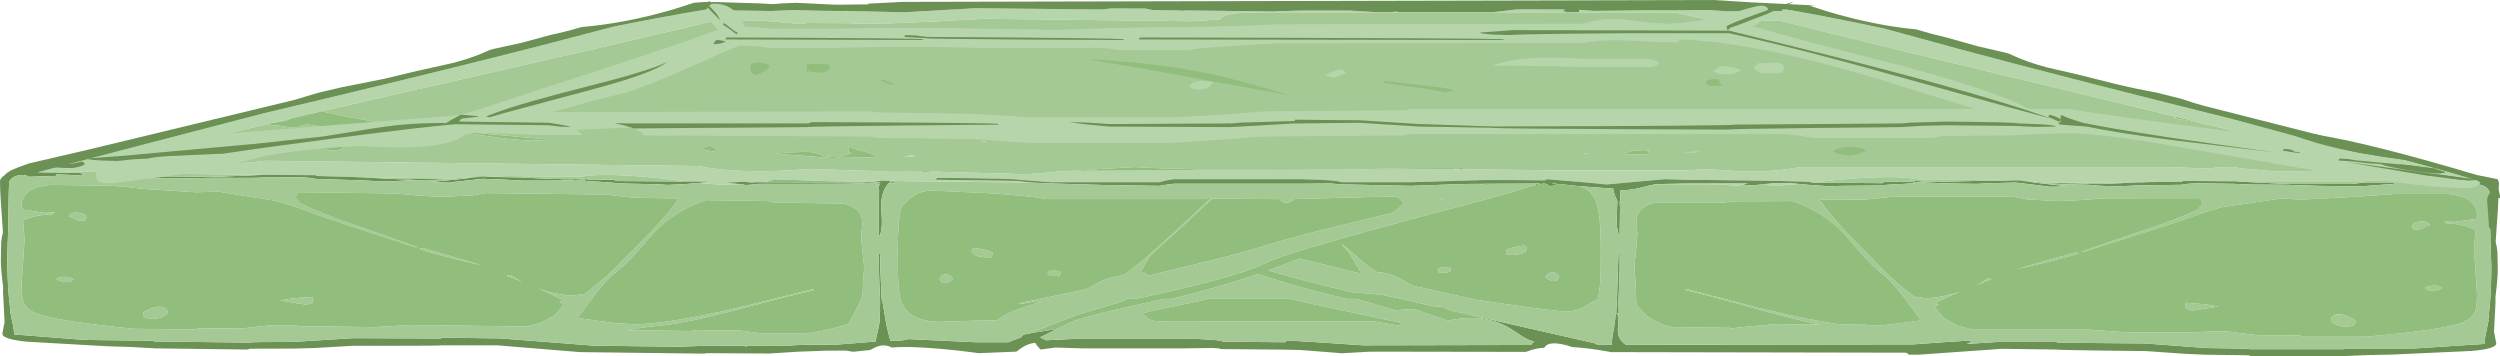 <?xml version="1.0" encoding="UTF-8" standalone="no"?>
<svg xmlns:ffdec="https://www.free-decompiler.com/flash" xmlns:xlink="http://www.w3.org/1999/xlink" ffdec:objectType="shape" height="151.85px" width="1066.05px" xmlns="http://www.w3.org/2000/svg">
  <g transform="matrix(1.0, 0.0, 0.0, 1.0, 63.4, -0.9)">
    <path d="M610.0 6.15 L609.95 5.25 609.95 5.1 616.4 5.55 641.4 5.25 643.3 5.3 651.4 5.3 664.15 5.15 673.2 5.7 696.2 5.6 696.45 5.55 696.45 5.0 698.4 5.0 698.65 4.95 699.15 5.05 698.6 5.2 700.05 5.2 Q720.45 8.85 740.35 13.15 L772.35 21.9 Q807.35 31.25 850.1 42.05 L867.2 46.35 889.35 51.9 939.9 65.65 982.7 77.35 986.05 78.3 985.3 78.3 982.2 78.35 978.9 78.35 977.75 78.35 977.55 78.35 972.55 77.8 946.7 77.8 944.85 78.2 888.15 78.2 867.5 78.05 867.05 78.4 867.0 78.4 859.75 78.5 Q852.4 78.5 850.55 78.65 L850.4 78.7 849.3 78.7 809.45 78.7 785.65 77.4 754.7 77.4 Q744.95 75.4 721.55 77.45 L709.05 78.8 708.6 78.8 709.0 78.6 Q708.75 78.05 654.9 77.55 L646.5 77.3 634.2 78.4 623.55 79.4 620.25 79.4 613.6 78.75 596.1 77.3 595.7 77.7 595.6 77.8 Q579.0 77.6 568.4 77.7 L538.35 78.6 508.45 78.6 Q507.0 77.6 490.85 77.3 L437.15 77.3 433.75 77.85 431.0 78.6 384.65 78.6 371.15 77.55 Q370.5 77.0 336.1 76.75 L335.9 77.05 335.7 77.55 370.25 78.05 376.05 78.75 325.85 78.2 316.4 78.05 312.3 77.95 309.3 77.9 304.8 78.45 303.2 78.45 289.55 78.15 266.55 77.35 Q265.25 78.1 262.1 78.65 L259.6 78.6 256.8 78.75 254.05 78.4 246.55 78.75 250.55 79.25 252.55 79.45 243.25 79.65 234.8 78.9 238.9 78.35 229.6 78.3 217.1 76.8 Q193.7 74.45 183.95 76.3 L153.0 75.95 129.2 76.95 90.5 76.5 88.25 76.45 88.1 76.4 78.9 76.15 71.6 75.95 71.15 75.6 49.15 75.45 -6.2 74.8 -8.05 74.35 -33.9 74.05 -38.9 74.55 -39.1 74.55 -40.25 74.5 -43.55 74.5 -46.65 74.4 -47.4 74.4 -44.05 73.5 -1.25 62.3 49.3 49.15 71.45 43.9 88.55 39.8 Q131.3 29.55 166.3 20.6 L198.3 12.25 Q218.2 8.2 238.6 4.8 L240.05 4.8 239.5 4.65 240.0 4.55 240.25 4.6 242.2 4.65 242.2 5.2 242.45 5.25 265.45 5.6 274.5 5.2 287.25 5.5 295.35 5.6 297.25 5.55 322.25 6.15 328.7 5.75 330.55 5.65 331.2 5.65 341.95 5.0 344.25 4.9 352.25 4.4 406.3 4.95 410.4 4.5 425.0 4.55 428.05 5.2 439.8 5.35 440.35 5.5 442.7 5.35 480.9 5.8 481.0 5.6 483.0 5.65 489.1 5.45 491.45 5.4 508.4 5.4 512.2 5.4 524.3 6.15 476.4 6.15 Q463.6 6.05 459.4 7.4 457.6 8.0 456.9 9.2 L451.05 9.55 444.35 9.95 356.2 8.9 355.55 8.95 349.95 9.25 336.2 10.0 330.45 10.25 328.75 10.35 325.25 10.5 Q302.55 11.45 299.15 10.8 L280.8 10.7 278.05 11.15 261.3 9.65 242.6 9.45 Q205.95 18.3 114.7 38.95 L100.85 42.15 73.95 48.3 60.85 51.4 60.75 51.4 60.65 51.45 52.3 53.4 51.95 53.5 51.05 53.7 Q15.4 62.15 -13.25 69.45 L-11.95 69.75 Q-8.8 69.55 2.45 70.05 L12.65 70.5 15.2 70.6 19.85 70.8 32.35 70.95 45.35 70.0 49.9 69.45 234.25 71.7 Q252.4 75.35 282.05 72.95 L309.75 73.85 323.75 73.8 330.75 73.85 329.65 74.1 333.3 74.1 336.5 74.05 337.15 74.15 366.8 74.95 372.2 75.2 378.3 74.95 386.75 74.15 392.8 73.75 556.45 73.1 558.9 73.1 562.05 73.1 597.15 73.5 656.9 73.5 664.45 73.0 677.15 73.85 677.8 74.05 Q693.25 74.3 704.4 72.15 L862.15 72.15 878.15 72.8 883.05 72.15 888.75 72.15 893.3 72.8 906.3 73.9 918.8 73.9 923.45 73.75 926.0 73.7 936.2 73.35 Q947.45 73.0 950.6 73.25 L951.9 72.95 Q926.75 66.25 896.3 58.6 L882.4 55.1 882.3 55.1 881.6 54.9 877.8 54.0 864.7 50.75 837.8 44.25 823.95 40.9 Q732.7 19.1 696.05 9.8 L677.35 9.8 675.15 10.15 673.7 10.1 Q665.4 9.8 650.7 6.15 L610.0 6.15 M696.65 5.75 L696.4 5.8 696.65 5.8 696.65 5.75 M642.55 79.45 L654.9 79.1 681.95 79.0 680.0 79.7 677.75 80.1 668.3 79.5 642.55 79.45 M686.1 79.7 L688.1 79.5 692.1 79.05 691.75 78.95 700.5 78.9 703.85 79.35 695.4 80.0 686.1 79.7 M573.05 6.15 L574.15 6.0 582.25 5.05 583.5 4.9 603.9 4.95 603.45 5.35 603.3 5.5 603.2 5.65 603.15 5.8 603.3 5.8 603.3 6.05 603.45 5.9 603.6 5.8 603.8 5.8 603.85 5.8 604.1 5.85 603.8 6.15 573.05 6.15 M607.2 6.15 L606.1 5.4 607.3 6.15 607.2 6.15 M532.9 6.15 L527.35 6.15 530.25 6.0 532.25 5.85 532.9 6.15 M591.85 79.35 L572.0 79.3 571.4 79.25 593.25 79.1 593.3 79.35 591.85 79.35 M601.05 79.35 L598.4 79.35 599.0 79.1 601.05 79.35 M611.6 66.55 L612.95 66.4 613.8 66.55 613.9 66.6 611.6 66.55 M357.1 61.0 L357.05 61.4 354.9 61.45 357.1 61.0 M325.35 67.15 L326.9 67.65 321.65 67.75 324.85 67.2 325.35 67.15 M242.0 5.45 L242.25 5.45 242.0 5.4 242.0 5.45" fill="#b7d5aa" fill-rule="evenodd" stroke="none"/>
    <path d="M977.55 78.35 L977.75 78.35 978.9 78.35 982.2 78.35 985.3 78.3 986.05 78.3 982.7 77.35 939.9 65.65 889.35 51.9 867.2 46.35 850.1 42.05 Q807.35 31.25 772.35 21.9 L740.35 13.15 Q720.45 8.85 700.05 5.2 L698.6 5.2 699.15 5.05 698.65 4.95 698.4 5.0 696.45 5.0 696.45 5.55 696.2 5.6 673.2 5.7 664.15 5.15 651.4 5.3 643.3 5.3 641.4 5.25 616.4 5.55 609.95 5.1 609.95 5.25 610.0 6.15 607.3 6.15 606.1 5.4 607.2 6.15 604.65 6.15 604.45 6.0 604.1 5.85 603.85 5.8 603.8 5.8 603.6 5.8 603.45 5.9 603.3 6.05 603.3 5.8 603.15 5.8 603.2 5.65 603.3 5.5 603.45 5.35 603.9 4.95 583.5 4.9 582.25 5.05 574.15 6.0 573.05 6.15 532.9 6.15 532.25 5.85 530.25 6.0 527.35 6.15 526.9 6.15 524.3 6.15 512.2 5.4 508.4 5.4 491.45 5.4 489.1 5.45 483.0 5.65 481.0 5.6 480.9 5.8 442.7 5.35 440.35 5.5 439.8 5.35 428.05 5.2 425.0 4.55 410.4 4.5 406.3 4.95 352.25 4.4 344.25 4.9 341.95 5.0 331.2 5.65 330.55 5.65 328.7 5.75 322.25 6.15 297.25 5.55 295.35 5.6 287.25 5.5 274.5 5.2 265.45 5.6 242.45 5.25 242.2 5.2 242.2 4.65 240.25 4.6 240.0 4.55 239.5 4.65 240.05 4.8 238.6 4.8 Q218.2 8.2 198.3 12.25 L166.3 20.6 Q131.3 29.55 88.55 39.8 L71.45 43.9 49.3 49.15 -1.25 62.3 -44.05 73.5 -47.4 74.4 -46.65 74.4 -43.55 74.5 -40.25 74.5 -39.1 74.55 -38.9 74.55 -29.4 74.5 -27.7 75.55 -28.25 75.7 -28.75 75.8 -34.2 75.45 -39.35 75.25 -39.35 75.9 -51.05 76.3 Q-52.2 75.45 -54.25 75.5 -56.1 75.6 -57.65 76.45 -59.25 77.45 -59.5 78.7 L-59.65 82.45 -59.8 89.35 Q-59.75 96.1 -60.3 110.4 -60.3 119.4 -59.65 127.1 L-59.0 133.3 -59.15 133.3 Q-57.35 141.6 -57.35 143.3 L-57.45 143.5 -27.45 145.85 1.55 146.2 2.5 146.5 42.5 147.0 Q43.45 146.7 61.5 146.7 L71.35 146.1 87.35 145.1 124.4 145.25 125.3 144.9 149.8 145.2 165.45 146.4 189.8 148.3 225.85 148.75 235.7 148.4 237.5 148.25 254.5 148.35 254.2 148.7 255.9 148.35 264.55 148.4 271.7 148.35 Q280.2 147.7 288.6 147.9 L291.7 148.0 309.85 146.55 310.1 146.35 310.1 146.2 Q310.1 145.25 310.9 142.1 L311.45 139.6 311.6 138.65 311.7 137.25 311.9 132.95 311.85 132.95 311.9 129.5 Q311.25 116.0 311.4 109.2 L311.9 109.2 Q311.9 115.55 312.55 128.6 L312.75 128.6 313.45 132.85 314.15 137.0 314.3 137.85 314.6 139.45 Q315.4 143.25 316.25 146.1 L316.35 146.25 321.4 146.05 323.9 145.5 352.65 146.85 366.1 146.85 366.7 146.8 372.05 144.7 Q372.55 143.75 373.45 143.45 L375.35 143.3 376.2 142.95 387.45 141.15 380.1 144.75 382.7 146.0 398.05 145.25 441.35 145.25 Q456.8 145.65 458.15 146.6 L484.7 146.85 485.2 146.05 500.9 147.0 517.65 148.15 590.15 148.0 589.4 147.9 590.8 146.5 Q588.65 146.15 585.9 144.45 582.85 142.35 580.6 141.0 L579.0 140.1 Q574.5 137.65 569.15 136.85 L569.2 136.45 582.85 139.6 583.9 139.85 588.1 140.8 618.3 147.65 616.95 147.95 624.05 147.95 623.95 146.6 Q623.95 145.45 624.75 141.2 L624.95 140.0 Q625.5 136.65 625.5 134.75 L626.3 134.75 626.35 134.85 626.35 134.9 626.35 134.95 626.45 135.4 626.5 135.45 626.65 138.6 626.65 138.9 626.6 139.95 626.45 141.7 Q626.55 145.75 629.95 147.95 L674.8 147.85 674.9 147.8 676.55 147.85 752.45 147.75 767.15 146.7 777.9 146.05 Q776.75 146.9 775.3 147.55 L788.85 146.7 813.35 146.7 814.25 147.05 851.3 147.35 867.3 148.55 877.15 149.3 Q895.2 149.5 896.15 149.8 L936.15 149.8 937.1 149.5 966.1 149.5 996.1 147.55 996.0 147.35 Q996.0 145.65 997.8 137.35 L997.65 137.35 998.3 131.15 Q998.95 123.45 998.95 114.45 998.4 100.15 998.45 93.4 L998.3 86.5 998.15 82.75 Q997.9 81.5 996.3 80.5 994.75 79.6 992.9 79.5 990.85 79.4 989.7 80.25 985.1 78.6 978.0 79.7 L978.0 79.05 972.85 79.2 967.4 79.5 966.9 79.4 Q966.35 79.3 966.35 79.2 L968.05 78.2 977.55 78.35 M333.3 74.1 L329.65 74.1 330.75 73.85 333.95 73.95 333.3 74.1 M49.15 75.45 L71.15 75.6 71.6 75.95 78.9 76.15 88.1 76.4 88.25 76.45 90.5 76.5 105.95 77.3 111.15 77.4 Q111.65 77.1 131.8 77.15 L132.1 77.15 121.95 77.6 111.8 77.75 105.8 78.1 98.85 78.25 91.15 77.8 71.8 77.25 68.65 76.75 65.4 76.5 49.25 76.55 Q45.4 76.9 27.35 76.7 L13.05 77.0 -1.0 77.0 -4.9 76.95 -11.95 76.3 -18.8 75.8 -18.6 75.15 -6.2 75.3 -1.0 76.0 26.7 76.35 39.9 75.85 49.15 75.45 M229.6 78.3 L238.9 78.35 234.8 78.9 229.4 79.35 221.45 79.75 217.25 79.5 199.85 79.1 199.55 79.0 199.35 78.95 194.65 78.55 194.3 78.55 192.7 78.45 192.4 78.4 192.35 78.4 190.95 78.35 186.0 78.0 186.2 77.4 184.85 77.5 181.15 77.65 Q181.0 77.85 170.1 77.9 L159.25 77.9 150.75 77.45 142.55 77.15 130.45 78.45 128.05 78.8 120.15 78.5 131.6 77.4 139.55 76.4 142.6 76.15 Q142.6 76.35 158.65 76.55 L158.8 76.6 159.35 76.65 172.35 77.2 172.6 77.2 173.15 77.2 175.35 77.25 175.9 77.25 176.5 77.3 177.0 77.3 177.55 77.3 177.85 77.3 180.2 77.35 180.55 77.35 184.7 77.0 188.55 76.95 186.2 77.4 198.65 77.55 198.8 77.75 199.35 78.1 229.6 78.3 M252.55 79.45 L250.55 79.25 246.55 78.75 254.05 78.4 256.8 78.75 259.6 78.6 262.1 78.65 303.65 78.7 303.95 78.7 310.9 78.15 312.3 77.95 316.4 78.05 315.75 78.7 317.85 78.5 318.0 78.7 318.15 79.0 315.45 79.1 Q312.85 82.15 312.45 86.6 L312.4 87.9 312.4 88.0 Q312.35 90.2 312.65 94.65 312.75 98.55 311.9 101.15 L311.4 101.15 Q311.25 97.35 311.25 89.75 L311.45 83.4 311.45 82.25 311.4 81.3 311.4 80.6 Q311.45 79.8 311.75 79.15 L310.95 79.35 309.5 79.7 309.1 79.8 308.5 79.95 308.15 79.75 308.35 79.7 310.9 79.0 312.0 78.7 312.1 78.55 310.9 78.65 306.1 78.9 306.05 78.9 302.1 79.1 301.7 79.1 Q301.5 79.3 280.65 79.3 L259.8 79.3 257.05 79.65 254.6 79.8 252.55 79.45 M376.05 78.75 L370.25 78.05 335.7 77.55 335.9 77.05 336.1 76.75 Q370.5 77.0 371.15 77.55 L384.65 78.6 431.0 78.6 433.75 77.85 437.15 77.3 490.85 77.3 Q507.0 77.6 508.45 78.6 L538.35 78.6 568.4 77.7 Q579.0 77.6 595.6 77.8 L595.7 77.7 596.1 77.3 613.6 78.75 620.25 79.4 621.85 79.5 623.55 79.4 634.2 78.4 646.5 77.3 654.9 77.55 Q708.75 78.05 709.0 78.6 L708.6 78.8 709.05 78.8 739.3 79.0 739.85 78.65 740.0 78.45 752.45 78.45 752.65 79.05 747.7 79.35 746.3 79.4 746.25 79.4 745.95 79.4 744.35 79.5 744.0 79.5 739.3 79.85 739.1 79.9 738.8 80.0 721.4 80.15 717.2 80.35 709.25 79.85 703.85 79.35 700.5 78.9 691.75 78.95 692.1 79.05 688.1 79.5 686.1 79.7 684.05 80.0 681.6 79.85 680.0 79.7 681.95 79.0 654.9 79.1 642.55 79.45 640.25 79.95 Q633.45 81.9 627.5 82.15 L627.5 86.6 627.25 86.7 627.4 89.25 627.25 100.65 626.75 100.65 Q625.9 98.05 626.0 94.15 L626.25 87.5 626.25 87.4 626.2 86.35 Q625.0 84.25 624.45 81.35 L610.3 80.3 609.75 80.25 601.15 79.35 601.1 79.35 597.7 80.5 Q596.6 79.5 595.05 79.1 L589.4 80.25 591.85 79.35 593.3 79.35 593.25 79.1 571.4 79.25 568.1 79.3 567.0 79.3 561.8 79.35 558.2 79.45 538.35 80.15 507.9 79.5 504.2 79.15 490.85 79.25 437.15 79.25 432.95 79.8 431.0 80.15 407.5 79.8 383.6 79.1 377.1 78.8 376.05 78.75 M849.3 78.7 L850.4 78.7 850.55 78.65 Q852.4 78.5 859.75 78.5 L867.0 78.4 867.05 78.4 867.5 78.05 888.15 78.2 889.5 78.2 898.75 78.7 911.95 79.35 939.65 79.35 944.85 78.7 957.25 78.7 957.45 79.35 950.6 79.8 943.55 80.35 939.65 80.35 925.6 80.15 911.3 79.7 Q893.25 79.7 889.4 79.3 L873.25 79.05 870.0 79.25 866.85 79.7 847.5 80.0 839.8 80.35 832.85 80.15 826.85 79.7 816.7 79.45 806.55 78.85 806.85 78.85 Q827.0 79.05 827.5 79.35 L832.7 79.35 848.15 78.7 849.3 78.7 M997.7 77.85 Q999.5 78.85 1000.05 79.7 1002.05 81.0 1002.05 82.3 1002.05 87.65 1000.8 104.1 1001.35 106.1 1001.55 108.2 L1001.7 115.85 Q1001.7 119.6 1000.7 127.65 L1000.75 129.5 1000.1 142.55 1000.35 143.55 1001.05 147.3 Q1001.05 149.65 990.6 150.55 L956.45 152.1 946.45 152.3 935.8 152.75 896.5 152.75 895.5 152.4 877.15 152.15 867.9 151.75 851.7 150.6 833.05 150.4 Q814.25 150.15 813.6 149.95 L790.15 149.65 754.7 152.15 750.65 152.15 749.5 151.3 623.5 151.05 622.8 150.9 Q614.2 149.3 607.05 148.9 597.15 145.55 595.1 149.2 591.65 149.25 587.3 150.95 L524.15 150.85 520.15 150.9 508.65 151.55 507.15 151.4 491.25 150.15 484.7 150.0 457.1 149.75 Q456.75 149.35 453.65 149.3 L441.35 149.45 398.05 149.45 386.7 149.1 380.3 149.95 Q378.9 148.55 378.0 147.1 374.3 147.4 370.3 150.65 L369.9 150.85 354.0 151.5 346.9 150.6 Q326.0 148.25 317.0 149.1 314.1 147.7 311.4 148.45 309.8 148.9 307.65 150.15 L300.4 150.9 297.35 150.4 287.45 150.45 287.3 150.5 277.25 150.85 264.55 151.65 237.8 151.5 236.85 151.7 183.95 151.05 148.5 148.15 125.05 148.15 Q124.4 148.35 105.6 148.35 L86.95 148.35 70.75 149.3 61.5 149.55 43.15 149.6 42.15 149.95 2.85 149.45 -7.8 148.85 -17.8 148.55 -51.95 146.6 Q-62.4 145.55 -62.4 143.2 L-61.7 139.45 -61.45 138.45 -62.1 125.4 -62.05 123.55 Q-63.05 115.5 -63.05 111.75 L-62.9 104.1 Q-62.7 102.0 -62.15 100.0 -63.4 83.55 -63.4 78.2 -63.4 76.9 -61.4 75.6 -60.85 74.75 -59.05 73.8 L-59.05 73.6 -58.6 73.55 Q-55.95 72.25 -51.1 70.6 L-26.35 64.85 62.15 43.5 71.95 40.55 82.6 38.05 100.2 34.55 Q115.9 30.7 125.3 28.75 133.35 27.1 140.7 24.25 L145.5 22.2 147.15 21.75 159.0 19.15 171.95 15.65 Q178.0 14.4 184.15 12.55 L184.75 12.4 Q202.65 10.95 223.05 5.1 L232.65 2.05 237.1 1.75 237.95 1.8 238.55 1.65 238.45 1.6 239.65 1.45 239.45 1.85 241.3 1.75 260.55 2.35 266.0 2.65 270.8 2.3 276.4 2.1 291.45 2.85 294.45 2.9 307.05 2.75 306.7 2.45 321.65 1.7 667.25 0.9 683.55 1.9 711.1 3.25 708.3 3.35 715.6 5.7 Q736.0 11.8 753.9 13.45 L754.5 13.65 Q760.65 15.55 766.7 16.9 L779.65 20.55 791.5 23.3 793.15 23.75 797.95 25.85 Q805.3 28.8 813.35 30.55 822.75 32.6 838.45 36.65 847.15 38.75 856.05 40.35 L866.7 43.0 Q872.55 45.05 876.5 46.05 L950.2 64.75 Q971.8 70.95 991.95 75.35 995.25 76.55 997.25 77.6 L997.7 77.65 997.7 77.85 M998.0 136.35 L998.0 136.0 997.85 137.05 998.0 136.35 M818.5 80.35 L810.6 80.55 808.2 80.2 796.1 78.75 787.9 78.95 779.4 79.3 768.55 79.15 757.5 78.75 753.8 78.55 750.1 77.95 753.95 78.05 758.1 78.45 758.45 78.45 760.8 78.45 761.1 78.45 761.65 78.45 762.15 78.45 762.75 78.45 763.3 78.45 765.5 78.4 766.05 78.4 766.3 78.4 779.3 78.05 779.85 78.0 780.0 77.95 Q796.05 77.95 796.05 77.75 L799.1 78.0 807.05 79.1 818.5 80.35 M601.05 79.35 L599.0 79.1 598.4 79.35 601.05 79.35 M627.25 108.7 Q627.4 115.5 626.75 129.0 L626.85 134.5 625.75 134.6 626.1 128.85 626.75 108.7 627.25 108.7 M605.55 148.0 L604.85 147.9 604.85 148.0 605.55 148.0 M604.25 147.95 L604.25 148.0 604.3 148.0 604.25 147.95 M-59.2 133.0 L-59.35 131.95 -59.35 132.3 -59.2 133.0" fill="#6b9155" fill-rule="evenodd" stroke="none"/>
    <path d="M610.0 6.15 L650.7 6.15 Q665.4 9.8 673.7 10.1 L675.15 10.15 677.35 9.8 696.05 9.8 Q732.7 19.1 823.95 40.9 L837.8 44.25 864.7 50.75 864.05 51.0 863.25 51.2 Q869.9 52.3 878.1 54.15 L877.9 54.0 877.8 54.0 881.6 54.9 882.3 55.1 882.4 55.1 896.3 58.6 Q926.75 66.25 951.9 72.95 L950.6 73.25 Q947.45 73.0 936.2 73.35 L926.0 73.7 923.45 73.75 918.8 73.9 906.3 73.9 893.3 72.8 888.75 72.15 883.05 72.15 878.15 72.8 862.15 72.15 704.4 72.15 Q693.25 74.3 677.8 74.05 L677.15 73.85 664.45 73.0 656.9 73.5 597.15 73.5 562.05 73.1 560.15 72.55 558.6 72.55 558.9 73.1 556.45 73.1 556.2 72.55 541.15 72.6 Q521.95 72.75 520.8 73.1 L447.55 73.1 426.9 72.5 420.5 72.15 403.2 73.1 392.8 73.75 386.75 74.15 378.3 74.95 372.2 75.2 366.8 74.95 337.15 74.15 336.5 74.05 333.3 74.1 333.95 73.95 330.75 73.85 323.75 73.8 309.75 73.85 282.05 72.95 Q252.4 75.35 234.25 71.7 L49.9 69.45 45.35 70.0 32.35 70.95 19.85 70.8 15.2 70.6 12.65 70.5 2.45 70.05 Q-8.8 69.55 -11.95 69.75 L-13.25 69.45 Q15.4 62.15 51.05 53.7 L50.85 54.0 57.0 54.7 61.5 55.4 64.45 54.75 Q66.6 54.05 67.45 54.05 70.65 54.1 75.8 55.6 L82.15 57.1 88.5 56.15 106.9 55.35 119.9 55.85 Q96.9 53.5 74.6 48.6 74.3 48.55 73.95 48.3 L100.85 42.15 114.7 38.95 Q205.95 18.3 242.6 9.45 L261.3 9.65 278.05 11.15 280.8 10.7 299.15 10.8 Q302.55 11.45 325.25 10.5 L328.75 10.35 330.45 10.25 336.2 10.0 349.95 9.25 355.55 8.95 356.2 8.9 444.35 9.95 451.05 9.55 456.9 9.2 Q457.6 8.0 459.4 7.4 463.6 6.05 476.4 6.15 L524.3 6.15 526.9 6.15 527.35 6.15 532.9 6.15 573.05 6.15 603.8 6.15 604.1 5.85 604.45 6.0 604.65 6.15 607.2 6.15 607.3 6.15 610.0 6.15 M52.3 53.4 L60.65 51.45 58.55 52.35 52.3 53.4 M-38.9 74.55 L-33.9 74.05 -8.05 74.35 -6.2 74.8 49.15 75.45 39.9 75.85 26.7 76.35 -1.0 76.0 -6.2 75.3 -18.6 75.15 -18.8 75.8 -11.95 76.3 -4.9 76.95 -1.0 77.0 13.05 77.0 27.35 76.7 Q45.4 76.9 49.25 76.55 L65.4 76.5 68.65 76.75 71.8 77.25 91.15 77.8 98.85 78.25 105.8 78.1 111.8 77.75 121.95 77.6 132.1 77.15 131.8 77.15 Q111.65 77.1 111.15 77.4 L105.95 77.3 90.5 76.5 129.2 76.95 153.0 75.95 183.95 76.3 Q193.7 74.45 217.1 76.8 L229.6 78.3 199.35 78.1 198.8 77.75 198.65 77.55 186.2 77.4 188.55 76.95 184.7 77.0 180.55 77.35 180.2 77.35 177.85 77.3 177.55 77.3 177.0 77.3 176.5 77.3 175.9 77.25 175.35 77.25 173.15 77.2 172.6 77.2 172.35 77.2 159.35 76.65 158.8 76.6 158.65 76.55 Q142.6 76.35 142.6 76.15 L139.55 76.4 131.6 77.4 120.15 78.5 128.05 78.8 130.45 78.45 142.55 77.15 150.75 77.45 159.25 77.9 170.1 77.9 Q181.0 77.85 181.15 77.65 L184.85 77.5 186.2 77.4 186.0 78.0 190.95 78.35 192.35 78.4 192.4 78.4 192.7 78.45 194.3 78.55 194.65 78.55 199.35 78.95 199.55 79.0 199.85 79.1 217.25 79.5 221.45 79.75 229.4 79.35 234.8 78.9 243.25 79.65 252.55 79.45 254.6 79.8 257.05 79.65 259.8 79.3 280.65 79.3 Q301.5 79.3 301.7 79.1 L302.1 79.1 306.05 78.9 306.1 78.9 310.9 78.65 312.1 78.55 312.0 78.7 310.9 79.0 308.35 79.7 308.15 79.75 308.5 79.95 309.1 79.8 309.5 79.7 310.95 79.35 311.75 79.15 Q311.45 79.8 311.4 80.6 L310.35 80.0 311.45 82.25 311.45 83.4 311.25 89.75 Q311.25 97.35 311.4 101.15 L311.9 101.15 Q312.75 98.55 312.65 94.65 312.35 90.2 312.4 88.0 L312.4 87.9 312.45 86.6 Q312.85 82.15 315.45 79.1 L318.15 79.0 318.0 78.7 317.85 78.5 315.75 78.7 316.4 78.05 325.85 78.2 376.05 78.75 377.1 78.8 383.6 79.1 407.5 79.8 431.0 80.15 432.95 79.8 437.15 79.25 490.85 79.25 504.2 79.15 507.9 79.5 538.35 80.15 558.2 79.45 561.8 79.35 567.0 79.3 Q569.05 79.5 570.0 80.0 L568.6 80.55 572.0 79.3 591.85 79.35 589.4 80.25 589.2 80.3 583.4 82.2 582.65 82.4 Q572.1 85.6 545.5 92.45 L511.4 101.8 506.95 103.1 506.45 103.25 Q492.95 107.05 485.2 109.65 479.3 111.65 476.7 112.9 L472.7 114.7 468.4 116.25 Q453.15 121.5 420.9 128.35 L417.35 128.35 413.7 129.95 413.65 129.95 412.65 130.2 397.6 134.65 395.9 135.2 390.8 137.1 377.75 142.3 376.2 142.95 375.35 143.3 373.45 143.45 Q372.55 143.75 372.05 144.7 L366.7 146.8 366.1 146.85 352.65 146.85 323.9 145.5 321.4 146.05 316.35 146.25 316.25 146.1 Q315.4 143.25 314.6 139.45 L315.2 139.4 314.85 139.4 314.4 138.3 314.3 137.85 314.15 137.0 313.45 132.85 312.75 128.6 312.55 128.6 Q311.9 115.55 311.9 109.2 L311.4 109.2 Q311.25 116.0 311.9 129.5 L311.85 132.95 311.9 132.95 311.7 137.25 311.6 138.65 310.2 139.65 310.4 139.65 311.45 139.6 310.9 142.1 Q310.1 145.25 310.1 146.2 L310.1 146.35 309.85 146.55 291.7 148.0 288.6 147.9 Q280.2 147.7 271.7 148.35 L264.55 148.4 255.9 148.35 254.2 148.7 254.5 148.35 237.5 148.25 235.7 148.4 225.85 148.75 189.8 148.3 165.45 146.4 149.8 145.2 125.3 144.9 124.4 145.25 87.35 145.1 71.35 146.1 61.5 146.7 Q43.45 146.7 42.5 147.0 L2.5 146.5 1.55 146.2 -27.45 145.85 -57.45 143.5 -57.35 143.3 Q-57.35 141.6 -59.15 133.3 L-59.0 133.3 -59.65 127.1 Q-60.3 119.4 -60.3 110.4 -59.75 96.1 -59.8 89.35 L-59.65 82.45 -59.5 78.7 Q-59.25 77.45 -57.65 76.45 -56.1 75.6 -54.25 75.5 -52.2 75.45 -51.05 76.3 L-39.35 75.9 -39.35 75.25 -34.2 75.45 -28.75 75.8 -28.25 75.7 -27.7 75.55 -29.4 74.5 -38.9 74.55 M304.8 78.45 L309.3 77.9 312.3 77.95 310.9 78.15 303.95 78.7 303.55 78.65 303.5 78.65 304.8 78.45 M620.25 79.4 L623.55 79.4 621.85 79.5 620.25 79.4 M709.05 78.8 L721.55 77.45 Q744.95 75.4 754.7 77.4 L785.65 77.4 809.45 78.7 849.3 78.7 848.15 78.7 832.7 79.35 827.5 79.35 Q827.0 79.05 806.85 78.85 L806.55 78.85 816.7 79.45 826.85 79.7 832.85 80.15 839.8 80.35 847.5 80.0 866.85 79.7 870.0 79.25 873.25 79.05 889.4 79.3 Q893.25 79.7 911.3 79.7 L925.6 80.15 939.65 80.35 943.55 80.35 950.6 79.8 957.45 79.35 957.25 78.7 944.85 78.7 939.65 79.35 911.95 79.35 898.75 78.7 889.5 78.2 888.15 78.2 944.85 78.2 946.7 77.8 972.55 77.8 977.55 78.35 968.05 78.2 966.35 79.2 Q966.35 79.3 966.9 79.4 L967.4 79.5 972.85 79.2 978.0 79.05 978.0 79.7 Q985.1 78.6 989.7 80.25 990.85 79.4 992.9 79.5 994.75 79.6 996.3 80.5 997.9 81.5 998.15 82.75 L998.3 86.5 998.45 93.4 Q998.4 100.15 998.95 114.45 998.95 123.45 998.3 131.15 L997.65 137.35 997.8 137.35 Q996.0 145.65 996.0 147.35 L996.1 147.55 966.1 149.5 937.1 149.5 936.15 149.8 896.15 149.8 Q895.2 149.5 877.15 149.3 L867.3 148.55 851.3 147.35 814.25 147.05 813.35 146.7 788.85 146.7 775.3 147.55 Q776.75 146.9 777.9 146.05 L767.15 146.7 752.45 147.75 676.55 147.85 674.9 147.8 674.8 147.85 629.95 147.95 Q626.55 145.75 626.45 141.7 L626.6 139.95 627.0 139.95 626.65 139.2 626.65 138.9 626.65 138.6 626.5 135.45 626.45 135.4 626.35 134.95 626.35 134.9 626.35 134.85 626.3 134.75 625.5 134.75 Q625.5 136.65 624.95 140.0 L624.75 141.2 Q623.95 145.45 623.95 146.6 L624.05 147.95 616.95 147.95 618.3 147.65 588.1 140.8 583.9 139.85 582.85 139.6 569.2 136.45 555.8 133.4 554.8 133.15 554.75 133.15 551.95 131.8 547.15 131.4 530.6 127.55 525.1 126.5 513.15 125.5 Q490.9 120.35 477.45 116.2 483.95 113.9 490.1 111.4 L490.85 111.15 517.25 117.65 514.45 112.95 Q511.85 108.3 510.55 107.05 L508.7 105.3 509.25 105.15 Q522.45 117.0 524.3 117.0 529.65 117.0 537.55 121.95 L538.6 122.6 539.65 122.85 566.35 128.75 578.45 130.5 Q599.6 133.7 605.15 133.7 608.4 133.7 613.15 131.15 L617.95 128.35 Q618.7 124.9 619.0 120.95 619.2 118.45 619.2 106.65 619.2 93.15 617.5 87.75 615.85 82.55 611.2 80.6 L610.3 80.3 624.45 81.35 Q625.0 84.25 626.2 86.35 L626.25 87.4 626.25 87.5 626.0 94.15 Q625.9 98.05 626.75 100.65 L627.25 100.65 627.4 89.25 627.25 86.7 627.5 86.6 627.5 82.15 Q633.45 81.9 640.25 79.95 L642.55 79.45 668.3 79.5 677.75 80.1 680.0 79.7 681.6 79.85 684.05 80.0 686.1 79.7 695.4 80.0 703.85 79.35 709.25 79.85 717.2 80.35 721.4 80.15 738.8 80.0 739.1 79.9 739.3 79.85 744.0 79.5 744.35 79.5 745.95 79.4 746.25 79.4 746.3 79.4 747.7 79.35 752.65 79.05 752.45 78.45 740.0 78.45 739.85 78.65 739.3 79.0 709.05 78.8 M569.15 136.85 Q574.5 137.65 579.0 140.1 L580.6 141.0 Q582.85 142.35 585.9 144.45 588.65 146.15 590.8 146.5 L589.4 147.9 590.15 148.0 517.65 148.15 500.9 147.0 485.2 146.05 484.7 146.85 458.15 146.6 Q456.8 145.65 441.35 145.25 L398.05 145.25 382.7 146.0 380.1 144.75 387.45 141.15 Q393.9 138.0 394.9 137.65 L397.2 136.95 Q405.1 134.45 416.0 132.15 L432.85 128.35 436.2 128.35 Q455.9 123.55 472.95 117.8 489.8 123.3 509.25 128.0 L510.75 128.35 515.15 128.35 531.55 133.2 539.4 132.65 554.1 137.65 Q562.3 135.85 569.15 136.85 M978.65 95.2 L980.4 95.3 983.1 95.55 992.75 94.2 992.85 92.45 Q992.85 89.1 990.2 86.9 986.95 84.15 980.2 83.6 L958.1 83.6 941.1 84.8 918.35 86.0 909.15 85.55 894.7 87.7 884.05 89.25 Q877.6 91.05 873.4 92.6 866.35 95.2 853.75 99.2 L825.25 108.2 823.95 108.35 Q831.35 105.55 851.05 99.0 865.6 94.2 873.25 90.55 L874.7 89.9 874.4 89.45 876.0 87.8 875.0 85.4 833.75 85.45 824.1 86.2 814.25 86.65 800.8 85.9 795.0 84.8 743.4 84.8 737.6 85.45 731.45 86.0 712.5 86.1 Q716.7 92.2 724.8 100.8 L739.35 115.7 Q745.05 121.5 754.25 128.5 L753.4 127.6 Q753.9 127.3 755.1 127.6 L757.3 128.05 Q764.15 128.05 772.55 125.2 766.65 127.7 762.45 129.8 L762.1 130.3 762.65 130.5 763.4 130.95 761.95 131.45 Q761.9 132.55 763.55 134.3 L765.25 136.3 771.5 139.85 777.55 141.45 826.85 141.45 834.95 142.0 842.55 142.55 872.75 142.55 Q884.55 141.8 888.8 142.55 L899.4 143.85 917.15 143.95 919.4 144.5 945.0 144.5 Q979.45 141.5 986.85 138.35 990.95 136.6 992.1 133.6 992.85 131.65 992.85 126.25 L992.2 116.6 991.55 106.9 992.2 99.7 992.3 99.0 991.4 98.6 Q986.7 96.35 979.95 96.2 L979.15 95.7 978.65 95.2 M975.95 124.6 L973.75 125.0 971.7 124.55 970.6 123.7 Q972.0 122.85 974.4 122.7 977.25 122.55 978.0 123.9 L975.95 124.6 M965.75 98.6 L965.7 98.35 965.4 98.2 Q965.25 98.15 965.25 97.15 965.25 95.7 968.45 95.35 971.75 95.05 972.85 96.85 971.75 97.1 970.05 98.1 968.8 98.8 967.0 98.8 L965.75 98.6 M827.2 56.85 L821.65 57.45 822.5 57.45 827.65 57.2 827.2 56.85 M818.5 80.35 L807.05 79.1 799.1 78.0 796.05 77.75 Q796.05 77.95 780.0 77.95 L779.85 78.0 779.3 78.05 766.3 78.4 766.05 78.4 765.5 78.4 763.3 78.45 762.75 78.45 762.15 78.45 761.65 78.45 761.1 78.45 760.8 78.45 758.45 78.45 758.1 78.45 753.95 78.05 750.1 77.95 753.8 78.55 757.5 78.75 768.55 79.15 779.4 79.3 787.9 78.95 796.1 78.75 808.2 80.2 810.6 80.55 818.5 80.35 M868.7 130.0 L876.65 130.6 882.6 131.6 876.5 132.6 871.95 133.25 Q869.8 133.25 868.7 132.4 L868.45 131.45 868.7 130.0 M822.4 108.7 L823.3 109.0 810.85 112.4 796.25 115.75 808.75 112.15 821.65 108.55 822.4 108.7 M936.45 140.15 Q934.55 140.15 932.55 139.2 930.6 138.25 930.6 137.35 930.6 135.4 933.2 135.0 936.4 134.55 941.1 137.6 941.0 139.1 940.55 139.45 939.7 140.15 936.45 140.15 M662.0 65.7 L658.65 65.55 653.7 66.1 662.0 65.7 M672.15 87.3 L642.1 87.4 Q635.45 89.2 634.55 93.6 634.05 96.0 634.85 100.5 L634.2 108.3 633.55 114.05 634.0 121.2 634.4 130.8 634.8 131.25 Q637.6 134.6 638.9 135.55 643.15 138.8 649.55 140.35 L648.75 140.35 674.45 140.7 674.75 140.95 681.95 140.15 694.05 139.1 712.7 139.25 Q703.25 137.45 689.05 133.55 661.95 126.0 655.1 124.55 655.1 124.35 655.25 124.25 L655.4 124.05 686.55 132.2 Q709.15 137.7 722.35 139.3 L731.15 139.35 737.25 139.7 737.3 139.7 739.2 139.65 748.55 138.5 755.75 137.55 748.55 127.75 Q743.75 121.25 739.2 117.7 735.15 114.5 730.5 109.2 L722.75 100.35 Q714.0 91.15 700.9 86.6 L700.5 86.65 674.25 86.75 672.15 87.3 M705.05 86.2 L705.1 86.1 704.85 86.1 705.05 86.2 M785.9 120.0 L779.45 122.4 Q782.25 121.0 784.3 119.6 L785.05 119.65 785.9 120.0 M633.85 65.05 L632.6 65.35 Q630.4 65.9 629.25 66.65 L638.4 66.65 640.85 66.6 639.0 65.7 Q639.35 65.45 639.9 65.3 L640.15 65.0 Q636.9 64.95 633.85 65.05 M611.6 66.55 L613.9 66.6 613.8 66.55 612.95 66.4 611.6 66.55 M488.45 85.75 L488.4 85.9 488.05 86.25 Q486.7 87.35 484.95 87.3 483.95 87.3 483.2 86.75 L482.2 85.85 482.25 85.8 480.6 85.8 453.55 85.6 442.95 95.45 441.25 97.0 436.25 101.55 433.95 103.65 428.1 108.95 Q426.8 110.2 424.2 114.8 L423.05 116.8 Q425.15 117.05 425.95 118.5 L455.2 111.45 460.95 109.95 473.55 106.45 481.7 104.0 Q487.35 102.25 501.55 98.7 L502.05 98.6 514.75 95.45 530.55 91.6 Q534.0 89.15 535.2 87.5 534.15 86.15 532.35 84.75 523.05 84.75 506.75 85.3 L488.45 85.75 M550.9 86.2 L552.35 85.8 552.3 85.75 550.95 85.2 550.95 85.7 550.9 86.2 M555.3 116.15 Q554.95 116.9 553.6 117.2 L550.2 117.2 Q549.7 115.9 549.7 115.5 550.65 115.0 552.35 114.9 L555.1 115.1 555.3 116.15 M533.45 139.8 L534.95 137.95 534.45 138.65 497.05 130.7 486.65 128.35 451.8 128.35 446.45 129.6 Q425.75 133.8 423.8 134.5 L425.35 136.15 Q426.05 137.05 428.15 137.6 L428.95 137.8 433.55 138.05 522.35 137.9 533.45 139.8 M627.25 108.7 L626.75 108.7 626.1 128.85 625.75 134.6 626.85 134.5 626.75 129.0 Q627.4 115.5 627.25 108.7 M595.6 118.95 Q596.75 117.0 598.85 117.05 600.95 117.1 601.45 119.15 L600.65 120.35 599.05 120.8 Q598.25 120.8 597.1 120.15 596.0 119.55 595.6 118.95 M579.2 109.5 Q578.7 108.2 578.7 107.7 579.9 106.75 582.9 106.2 L586.45 105.6 Q587.45 106.1 587.75 106.9 587.4 108.35 585.4 109.1 L581.95 109.65 579.2 109.5 M604.25 147.95 L604.3 148.0 604.25 148.0 604.25 147.95 M605.55 148.0 L604.85 148.0 604.85 147.9 605.55 148.0 M435.0 59.6 L432.2 59.45 424.35 59.85 436.3 59.8 435.0 59.6 M449.65 85.8 L382.55 85.8 Q377.05 84.45 356.65 83.2 L333.9 82.15 Q326.35 82.15 320.85 89.5 319.45 95.1 319.45 107.25 319.45 119.05 319.65 121.55 319.95 125.55 320.75 129.05 323.6 137.0 334.15 137.95 L336.4 138.15 335.5 138.2 352.65 137.65 361.8 137.5 Q365.0 134.6 374.6 131.4 L381.3 129.35 377.45 129.4 373.25 130.3 370.5 130.35 399.0 124.4 400.05 124.15 401.1 123.55 Q408.15 119.2 413.2 118.8 L416.55 117.7 Q421.0 114.7 433.45 103.5 L435.75 101.4 436.0 101.15 440.7 96.85 453.25 85.05 449.65 85.8 M357.1 61.0 L354.9 61.45 357.05 61.4 357.1 61.0 M325.35 67.15 L324.85 67.2 321.65 67.75 326.9 67.65 325.35 67.15 M339.6 121.65 Q338.5 121.6 338.0 121.15 L337.2 119.95 Q337.7 117.9 339.8 117.9 341.9 117.85 343.05 119.8 L341.55 121.0 339.6 121.65 M359.45 110.55 L356.7 110.7 353.25 110.1 Q351.25 109.3 350.9 107.85 351.2 107.05 352.2 106.6 L355.75 107.25 Q358.75 107.8 359.95 108.8 L359.45 110.55 M388.45 118.65 L385.05 118.6 Q383.7 118.25 383.35 117.5 L383.55 116.45 386.3 116.3 Q388.0 116.4 388.95 116.95 L388.45 118.65 M279.2 67.35 L291.5 68.3 295.0 68.2 310.35 67.95 Q309.55 66.65 306.05 65.75 299.9 64.15 299.0 63.6 L298.65 63.4 Q298.35 63.3 298.35 64.3 298.35 65.3 298.75 65.65 L299.65 66.05 Q298.85 66.65 294.6 67.95 288.15 67.85 286.3 66.8 284.45 65.7 280.0 65.65 L272.8 65.9 266.75 66.45 279.2 67.35 M266.5 87.25 Q264.8 86.95 264.4 86.65 L238.15 86.25 237.75 86.2 Q224.65 90.55 215.9 99.65 L208.15 108.4 Q203.5 113.65 199.45 116.8 194.9 120.3 190.1 126.75 L182.9 136.45 190.1 137.5 199.45 138.75 203.35 138.95 207.0 139.15 Q220.2 139.3 252.1 131.95 L283.25 124.2 283.4 124.4 283.55 124.7 Q276.7 126.05 249.6 133.3 228.35 138.85 217.8 139.8 212.55 140.2 204.05 141.7 L231.3 142.05 233.6 141.65 252.25 141.85 257.35 142.55 262.35 143.1 Q274.2 143.25 282.6 142.8 291.5 141.3 296.2 139.65 L298.35 138.95 300.9 134.55 304.35 127.4 304.65 121.6 305.1 114.45 304.45 108.7 Q303.8 103.4 303.8 100.9 304.6 96.4 304.1 94.0 303.2 89.6 296.55 87.7 L266.5 87.25 M169.5 60.3 L126.45 56.4 134.95 57.5 Q153.85 60.7 164.6 60.85 L167.65 60.7 169.5 60.3 M201.05 84.6 L195.25 83.85 143.65 83.25 137.85 84.25 124.4 84.85 114.55 84.25 104.9 83.4 63.65 82.85 Q62.9 84.3 62.65 85.25 L64.25 86.9 63.95 87.35 65.4 88.0 Q73.05 91.75 87.6 96.75 107.3 103.55 114.7 106.4 L113.4 106.25 84.9 96.9 Q72.3 92.75 65.25 90.05 61.05 88.45 54.6 86.6 L43.95 84.9 29.5 82.6 20.3 82.9 -2.45 81.45 Q-11.85 80.1 -19.45 80.05 L-41.55 79.75 Q-48.3 80.25 -51.55 82.95 -54.2 85.1 -54.2 88.45 L-54.1 90.2 -44.45 91.65 -41.75 91.45 -40.0 91.4 -40.5 91.85 -41.3 92.35 Q-48.05 92.45 -52.75 94.6 L-53.65 95.0 -53.55 95.7 -52.9 102.9 -53.55 112.6 -54.2 122.25 Q-54.2 127.65 -53.45 129.6 -52.3 132.65 -48.2 134.45 -40.8 137.65 -6.35 141.1 L19.25 141.4 21.5 140.9 39.25 141.0 49.85 139.85 Q54.1 139.15 65.9 140.0 L96.1 140.4 103.7 139.95 111.8 139.5 161.1 140.1 167.15 138.55 Q169.9 137.3 173.4 135.1 L175.1 133.1 Q176.75 131.4 176.7 130.3 L175.25 129.75 Q175.4 129.55 176.0 129.3 L176.55 129.15 176.2 128.65 Q172.0 126.45 166.1 123.9 174.5 126.85 181.35 126.95 L183.55 126.5 185.25 126.55 184.4 127.45 Q193.6 120.55 199.3 114.8 L213.85 100.1 Q221.95 91.6 226.15 85.55 L207.2 85.2 201.05 84.6 M235.2 64.1 L237.85 64.95 240.4 65.45 241.8 65.3 242.3 64.55 Q239.7 63.05 239.1 63.05 L235.2 64.1 M233.8 85.65 L233.55 85.65 233.6 85.75 233.8 85.65 M83.05 63.9 Q81.45 61.2 78.2 61.5 76.5 61.65 74.15 62.5 74.55 63.85 75.4 64.4 76.5 65.1 79.2 65.15 L81.65 64.7 Q82.85 64.3 83.05 63.9 M37.95 58.95 Q37.95 61.7 42.15 61.75 43.5 61.75 44.2 61.05 L45.1 60.0 Q44.9 58.5 43.9 57.95 L38.75 57.65 38.35 57.85 Q37.95 58.0 37.95 58.95 M-35.75 118.95 Q-33.35 119.1 -31.95 120.0 L-33.05 120.8 -35.1 121.25 -37.3 120.8 -39.35 120.1 Q-38.6 118.75 -35.75 118.95 M-31.4 94.4 Q-33.1 93.35 -34.2 93.1 -33.1 91.3 -29.8 91.65 -26.6 92.05 -26.6 93.5 -26.6 94.5 -26.75 94.55 L-27.05 94.7 -27.1 94.95 -28.35 95.1 Q-30.15 95.1 -31.4 94.4 M142.4 114.15 L127.8 110.65 Q119.05 108.35 115.35 107.1 L116.25 106.8 117.0 106.65 129.9 110.4 142.4 114.15 M152.75 118.55 Q152.85 118.35 153.6 118.2 L154.35 118.15 Q156.4 119.6 159.2 121.0 L152.75 118.55 M8.05 134.1 Q8.05 135.0 6.1 135.95 4.1 136.85 2.2 136.85 -1.05 136.8 -1.9 136.1 -2.35 135.75 -2.45 134.25 2.25 131.25 5.45 131.75 8.05 132.15 8.05 134.1 M70.2 129.0 L69.95 129.9 Q68.85 130.75 66.7 130.75 L62.15 130.05 56.05 128.95 62.0 128.05 69.95 127.5 70.2 129.0" fill="#a4c994" fill-rule="evenodd" stroke="none"/>
    <path d="M864.7 50.75 L877.8 54.0 877.9 54.0 878.1 54.15 Q869.9 52.3 863.25 51.2 L864.05 51.0 864.7 50.75 M562.05 73.1 L558.9 73.1 558.6 72.55 560.15 72.55 562.05 73.1 M556.45 73.1 L392.8 73.75 403.2 73.1 420.5 72.15 426.9 72.5 447.55 73.1 520.8 73.1 Q521.95 72.75 541.15 72.6 L556.2 72.55 556.45 73.1 M51.05 53.7 L51.95 53.5 52.3 53.4 58.55 52.35 60.65 51.45 60.75 51.4 60.85 51.4 73.95 48.3 Q74.3 48.55 74.6 48.6 96.9 53.5 119.9 55.85 L106.9 55.35 88.5 56.15 82.15 57.1 75.8 55.6 Q70.65 54.1 67.45 54.05 66.6 54.05 64.45 54.75 L61.5 55.4 57.0 54.7 50.85 54.0 51.05 53.7 M262.1 78.65 Q265.25 78.1 266.55 77.35 L289.55 78.15 303.2 78.45 304.8 78.45 303.5 78.65 303.55 78.65 303.95 78.7 303.65 78.7 262.1 78.65 M626.6 139.95 L626.65 138.9 626.65 139.2 627.0 139.95 626.6 139.95 M569.2 136.45 L569.15 136.85 Q562.3 135.85 554.1 137.65 L539.4 132.65 531.55 133.2 515.15 128.35 510.75 128.35 509.25 128.0 Q489.8 123.3 472.95 117.8 455.9 123.55 436.2 128.35 L432.85 128.35 416.0 132.15 Q405.1 134.45 397.2 136.95 L394.9 137.65 Q393.9 138.0 387.45 141.15 L376.2 142.95 377.75 142.3 390.8 137.1 395.9 135.2 397.6 134.65 412.65 130.2 413.65 129.95 413.7 129.95 417.35 128.35 420.9 128.35 Q453.15 121.5 468.4 116.25 L472.7 114.7 476.7 112.9 Q479.3 111.65 485.2 109.65 492.95 107.05 506.45 103.25 L506.95 103.1 511.4 101.8 545.5 92.45 Q572.1 85.6 582.65 82.4 L583.4 82.2 589.2 80.3 589.4 80.25 595.05 79.1 Q596.6 79.5 597.7 80.5 L601.1 79.35 601.15 79.35 609.75 80.25 610.3 80.3 611.2 80.6 Q615.85 82.55 617.5 87.75 619.2 93.15 619.2 106.65 619.2 118.45 619.0 120.95 618.7 124.9 617.95 128.35 L613.15 131.15 Q608.4 133.7 605.15 133.7 599.6 133.7 578.45 130.5 L566.35 128.75 539.65 122.85 538.6 122.6 537.55 121.95 Q529.65 117.0 524.3 117.0 522.45 117.0 509.25 105.15 L508.7 105.3 510.55 107.05 Q511.85 108.3 514.45 112.95 L517.25 117.65 490.85 111.15 490.1 111.4 Q483.95 113.9 477.45 116.2 490.9 120.35 513.15 125.5 L525.1 126.5 530.6 127.55 547.15 131.4 551.95 131.8 554.75 133.15 554.8 133.15 555.8 133.4 569.2 136.45 M314.6 139.45 L314.3 137.85 314.4 138.3 314.85 139.4 315.2 139.4 314.6 139.45 M311.6 138.65 L311.45 139.6 310.4 139.65 310.2 139.65 311.6 138.65 M978.65 95.2 L979.15 95.7 979.95 96.2 Q986.7 96.35 991.4 98.6 L992.3 99.0 992.2 99.7 991.55 106.9 992.2 116.6 992.85 126.25 Q992.85 131.65 992.1 133.6 990.95 136.6 986.85 138.35 979.45 141.5 945.0 144.5 L919.4 144.5 917.15 143.95 899.4 143.85 888.8 142.55 Q884.55 141.8 872.75 142.55 L842.55 142.55 834.95 142.0 826.85 141.45 777.55 141.45 771.5 139.85 765.25 136.3 763.55 134.3 Q761.9 132.55 761.95 131.45 L763.4 130.95 762.65 130.5 762.1 130.3 762.45 129.8 Q766.65 127.7 772.55 125.2 764.15 128.05 757.3 128.05 L755.1 127.6 Q753.9 127.3 753.4 127.6 L754.25 128.5 Q745.05 121.5 739.35 115.7 L724.8 100.8 Q716.7 92.2 712.5 86.1 L731.45 86.0 737.6 85.45 743.4 84.8 795.0 84.8 800.8 85.9 814.25 86.65 824.1 86.2 833.75 85.45 875.0 85.4 876.0 87.8 874.4 89.45 874.7 89.9 873.25 90.55 Q865.6 94.2 851.05 99.0 831.35 105.55 823.95 108.35 L825.25 108.2 853.75 99.2 Q866.35 95.2 873.4 92.6 877.6 91.05 884.05 89.25 L894.7 87.7 909.15 85.55 918.35 86.0 941.1 84.8 958.1 83.6 980.2 83.6 Q986.95 84.15 990.2 86.9 992.85 89.1 992.85 92.45 L992.75 94.2 983.1 95.55 980.4 95.3 978.65 95.2 M975.95 124.6 L978.0 123.9 Q977.25 122.55 974.4 122.7 972.0 122.85 970.6 123.7 L971.7 124.55 973.75 125.0 975.95 124.6 M827.2 56.85 L827.65 57.2 822.5 57.45 821.65 57.45 827.2 56.85 M965.75 98.6 L967.0 98.8 Q968.8 98.8 970.05 98.1 971.75 97.1 972.85 96.85 971.75 95.05 968.45 95.35 965.25 95.7 965.25 97.15 965.25 98.15 965.4 98.2 L965.7 98.35 965.75 98.6 M936.45 140.15 Q939.7 140.15 940.55 139.45 941.0 139.1 941.1 137.6 936.4 134.55 933.2 135.0 930.6 135.4 930.6 137.35 930.6 138.25 932.55 139.2 934.55 140.15 936.45 140.15 M822.4 108.7 L821.65 108.55 808.75 112.15 796.25 115.75 810.85 112.4 823.3 109.0 822.4 108.7 M868.7 130.0 L868.45 131.45 868.7 132.4 Q869.8 133.25 871.95 133.25 L876.5 132.6 882.6 131.6 876.65 130.6 868.7 130.0 M662.0 65.7 L653.7 66.1 658.65 65.55 662.0 65.7 M785.9 120.0 L785.05 119.65 784.3 119.6 Q782.25 121.0 779.45 122.4 L785.9 120.0 M705.05 86.2 L704.85 86.1 705.1 86.1 705.05 86.2 M672.15 87.3 L674.25 86.75 700.5 86.65 700.9 86.6 Q714.0 91.15 722.75 100.35 L730.5 109.2 Q735.15 114.5 739.2 117.7 743.75 121.25 748.55 127.75 L755.75 137.55 748.55 138.5 739.2 139.65 737.3 139.7 737.25 139.7 731.15 139.35 722.35 139.3 Q709.15 137.7 686.55 132.2 L655.4 124.05 655.25 124.25 Q655.1 124.35 655.1 124.55 661.95 126.0 689.05 133.55 703.25 137.45 712.7 139.25 L694.05 139.1 681.95 140.15 674.75 140.95 674.45 140.7 648.75 140.35 649.55 140.35 Q643.15 138.8 638.9 135.55 637.6 134.6 634.8 131.25 L634.4 130.8 634.0 121.2 633.55 114.05 634.2 108.3 634.85 100.5 Q634.05 96.0 634.55 93.6 635.45 89.2 642.1 87.4 L672.15 87.3 M572.0 79.3 L568.6 80.55 570.0 80.0 Q569.05 79.5 567.0 79.3 L568.1 79.3 571.4 79.25 572.0 79.3 M633.85 65.05 Q636.9 64.95 640.15 65.0 L639.9 65.3 Q639.35 65.45 639.0 65.7 L640.85 66.6 638.4 66.65 629.25 66.65 Q630.4 65.9 632.6 65.35 L633.85 65.05 M488.45 85.75 L506.75 85.3 Q523.05 84.75 532.35 84.75 534.15 86.15 535.2 87.5 534.0 89.15 530.55 91.6 L514.75 95.45 502.05 98.6 501.55 98.7 Q487.35 102.25 481.7 104.0 L473.55 106.45 460.95 109.95 455.2 111.45 425.95 118.5 Q425.15 117.05 423.05 116.8 L424.2 114.8 Q426.8 110.2 428.1 108.95 L433.95 103.65 436.25 101.55 441.25 97.0 442.95 95.45 453.55 85.6 480.6 85.8 482.25 85.8 482.2 85.85 483.2 86.75 Q483.95 87.3 484.95 87.3 486.7 87.35 488.05 86.25 L488.4 85.9 488.45 85.75 M555.3 116.15 L555.1 115.1 552.35 114.9 Q550.65 115.0 549.7 115.5 549.7 115.9 550.2 117.2 L553.6 117.2 Q554.95 116.9 555.3 116.15 M550.9 86.2 L550.95 85.7 550.95 85.2 552.3 85.75 552.35 85.8 550.9 86.2 M533.45 139.8 L522.35 137.9 433.55 138.05 428.95 137.8 428.15 137.6 Q426.05 137.05 425.35 136.15 L423.8 134.5 Q425.75 133.8 446.45 129.6 L451.8 128.35 486.65 128.35 497.05 130.7 534.45 138.65 534.95 137.95 533.45 139.8 M579.2 109.5 L581.95 109.65 585.4 109.1 Q587.4 108.35 587.75 106.9 587.45 106.1 586.45 105.6 L582.9 106.2 Q579.9 106.75 578.7 107.7 578.7 108.2 579.2 109.5 M595.6 118.95 Q596.0 119.55 597.1 120.15 598.25 120.8 599.05 120.8 L600.65 120.35 601.45 119.15 Q600.95 117.1 598.85 117.05 596.75 117.0 595.6 118.95 M449.65 85.8 L453.25 85.05 440.7 96.85 436.0 101.15 435.75 101.4 433.45 103.5 Q421.0 114.7 416.55 117.7 L413.2 118.8 Q408.15 119.2 401.1 123.55 L400.05 124.15 399.0 124.4 370.5 130.35 373.25 130.3 377.45 129.4 381.3 129.35 374.6 131.4 Q365.0 134.6 361.8 137.5 L352.65 137.65 335.5 138.2 336.4 138.15 334.15 137.95 Q323.6 137.0 320.75 129.05 319.95 125.55 319.65 121.55 319.45 119.05 319.45 107.25 319.45 95.1 320.85 89.5 326.35 82.15 333.9 82.15 L356.65 83.2 Q377.05 84.45 382.55 85.8 L449.65 85.8 M435.0 59.6 L436.3 59.8 424.35 59.85 432.2 59.45 435.0 59.6 M388.45 118.65 L388.95 116.95 Q388.0 116.4 386.3 116.3 L383.55 116.45 383.35 117.5 Q383.7 118.25 385.05 118.6 L388.45 118.65 M359.45 110.55 L359.95 108.8 Q358.75 107.8 355.75 107.25 L352.2 106.6 Q351.2 107.05 350.9 107.85 351.25 109.3 353.25 110.1 L356.7 110.7 359.45 110.55 M339.6 121.65 L341.55 121.0 343.05 119.8 Q341.9 117.85 339.8 117.9 337.7 117.9 337.2 119.95 L338.0 121.15 Q338.5 121.6 339.6 121.65 M279.2 67.35 L266.75 66.45 272.8 65.9 280.0 65.65 Q284.45 65.7 286.3 66.8 288.15 67.85 294.6 67.95 298.85 66.65 299.65 66.05 L298.75 65.65 Q298.35 65.3 298.35 64.3 298.35 63.3 298.65 63.4 L299.0 63.6 Q299.9 64.15 306.05 65.75 309.55 66.65 310.35 67.95 L295.0 68.2 291.5 68.3 279.2 67.35 M311.4 80.6 L311.4 81.3 311.45 82.25 310.35 80.0 311.4 80.6 M266.5 87.25 L296.55 87.7 Q303.2 89.6 304.1 94.0 304.6 96.4 303.8 100.9 303.8 103.4 304.45 108.7 L305.1 114.45 304.65 121.6 304.35 127.4 300.9 134.55 298.35 138.95 296.2 139.65 Q291.5 141.3 282.6 142.8 274.2 143.25 262.35 143.1 L257.35 142.55 252.25 141.85 233.6 141.65 231.3 142.05 204.05 141.7 Q212.55 140.2 217.8 139.8 228.35 138.85 249.6 133.3 276.7 126.05 283.55 124.7 L283.4 124.4 283.25 124.2 252.1 131.95 Q220.2 139.3 207.0 139.15 L203.35 138.95 199.45 138.75 190.1 137.5 182.9 136.45 190.1 126.75 Q194.9 120.3 199.45 116.8 203.5 113.65 208.15 108.4 L215.9 99.65 Q224.65 90.55 237.75 86.2 L238.15 86.25 264.4 86.65 Q264.8 86.95 266.5 87.25 M169.5 60.3 L167.65 60.7 164.6 60.85 Q153.85 60.7 134.95 57.5 L126.45 56.4 169.5 60.3 M201.05 84.6 L207.2 85.2 226.15 85.55 Q221.95 91.6 213.85 100.1 L199.3 114.8 Q193.6 120.55 184.4 127.45 L185.25 126.55 183.55 126.5 181.35 126.95 Q174.5 126.85 166.1 123.9 172.0 126.45 176.2 128.65 L176.55 129.15 176.0 129.3 Q175.4 129.55 175.25 129.75 L176.7 130.3 Q176.75 131.4 175.1 133.1 L173.4 135.1 Q169.9 137.3 167.15 138.55 L161.1 140.1 111.8 139.5 103.7 139.95 96.1 140.4 65.9 140.0 Q54.1 139.15 49.85 139.85 L39.25 141.0 21.5 140.9 19.25 141.4 -6.35 141.1 Q-40.8 137.65 -48.2 134.45 -52.3 132.65 -53.45 129.6 -54.2 127.65 -54.2 122.25 L-53.55 112.6 -52.9 102.9 -53.55 95.7 -53.65 95.0 -52.75 94.6 Q-48.05 92.45 -41.3 92.35 L-40.5 91.85 -40.0 91.4 -41.75 91.45 -44.45 91.65 -54.1 90.2 -54.2 88.45 Q-54.2 85.1 -51.55 82.95 -48.3 80.25 -41.55 79.75 L-19.45 80.05 Q-11.85 80.1 -2.45 81.45 L20.3 82.9 29.5 82.6 43.95 84.9 54.6 86.6 Q61.05 88.45 65.25 90.05 72.3 92.75 84.9 96.9 L113.4 106.25 114.7 106.4 Q107.3 103.55 87.6 96.75 73.05 91.75 65.4 88.0 L63.95 87.35 64.25 86.9 62.65 85.25 Q62.9 84.3 63.65 82.85 L104.9 83.4 114.55 84.25 124.4 84.85 137.85 84.25 143.65 83.25 195.25 83.85 201.05 84.6 M235.2 64.1 L239.1 63.05 Q239.7 63.05 242.3 64.55 L241.8 65.3 240.4 65.45 237.85 64.95 235.2 64.1 M233.8 85.65 L233.6 85.75 233.55 85.65 233.8 85.65 M83.05 63.9 Q82.85 64.3 81.65 64.7 L79.2 65.15 Q76.5 65.1 75.4 64.4 74.55 63.85 74.15 62.5 76.5 61.65 78.2 61.5 81.45 61.2 83.05 63.9 M37.95 58.95 Q37.95 58.0 38.35 57.85 L38.75 57.65 43.9 57.95 Q44.9 58.5 45.1 60.0 L44.2 61.05 Q43.5 61.75 42.15 61.75 37.95 61.7 37.95 58.95 M70.2 129.0 L69.95 127.5 62.0 128.05 56.05 128.95 62.15 130.05 66.7 130.75 Q68.85 130.75 69.95 129.9 L70.2 129.0 M8.05 134.1 Q8.05 132.15 5.45 131.75 2.25 131.25 -2.45 134.25 -2.35 135.75 -1.9 136.1 -1.05 136.8 2.2 136.85 4.1 136.85 6.1 135.95 8.05 135.0 8.05 134.1 M152.75 118.55 L159.2 121.0 Q156.4 119.6 154.35 118.15 L153.6 118.2 Q152.85 118.35 152.75 118.55 M142.4 114.15 L129.9 110.4 117.0 106.65 116.25 106.8 115.35 107.1 Q119.05 108.35 127.8 110.65 L142.4 114.15 M-31.4 94.4 Q-30.15 95.1 -28.35 95.1 L-27.1 94.95 -27.05 94.7 -26.75 94.55 Q-26.6 94.5 -26.6 93.5 -26.6 92.05 -29.8 91.65 -33.1 91.3 -34.2 93.1 -33.1 93.35 -31.4 94.4 M-35.75 118.95 Q-38.6 118.75 -39.35 120.1 L-37.3 120.8 -35.1 121.25 -33.05 120.8 -31.95 120.0 Q-33.35 119.1 -35.75 118.95" fill="#91bd7d" fill-rule="evenodd" stroke="none"/>
    <path d="M696.65 5.75 L696.65 5.8 696.4 5.8 696.65 5.75 M242.0 5.45 L242.0 5.4 242.25 5.45 242.0 5.45" fill="#466c4b" fill-rule="evenodd" stroke="none"/>
    <path d="M923.8 61.65 L928.95 63.05 Q941.95 66.4 962.05 69.05 979.8 73.7 991.6 77.4 L937.45 70.0 947.75 71.8 970.95 75.7 982.2 77.15 989.2 77.8 992.35 77.65 992.9 77.8 994.4 78.6 Q992.95 81.1 988.05 81.1 965.35 81.1 899.7 69.45 L853.15 61.4 Q829.7 57.75 818.85 57.75 L806.35 58.0 794.15 58.65 764.75 58.9 761.1 59.7 709.5 59.7 703.05 58.7 697.95 58.1 537.6 58.1 535.2 58.65 474.6 59.15 457.95 60.4 437.15 61.8 374.3 61.8 363.4 61.0 352.4 60.2 310.4 59.7 308.0 59.15 211.15 58.65 Q209.65 56.9 206.65 55.65 L280.45 55.1 Q281.1 54.8 321.6 54.4 L361.95 54.05 362.5 53.8 Q362.25 53.25 282.55 53.0 L281.5 53.55 207.35 53.55 206.0 53.55 203.15 53.5 198.45 53.45 199.15 53.55 199.5 53.65 199.65 53.65 200.65 53.85 Q203.65 54.45 205.95 55.35 L182.8 56.3 182.7 56.4 Q183.25 57.1 185.2 58.5 L166.0 58.4 137.65 57.45 138.3 57.5 136.2 57.75 134.4 58.8 Q131.85 60.45 128.6 61.45 116.85 65.05 88.85 63.1 56.55 65.2 44.45 68.75 31.05 72.8 6.1 76.35 L-16.5 79.1 Q-21.05 79.1 -22.15 77.45 L-22.4 75.45 Q-22.4 72.6 -16.0 69.5 L-15.2 69.5 -13.35 69.55 -6.4 68.8 0.0 68.5 Q0.55 68.0 8.45 67.45 L31.85 66.4 Q48.4 63.9 80.2 59.75 116.35 55.05 130.75 53.85 L170.6 54.3 175.45 54.9 Q179.45 55.05 179.9 54.85 L175.55 54.05 170.6 53.25 132.4 52.75 Q132.4 52.4 132.95 51.9 L133.45 51.45 140.7 50.65 140.35 50.45 140.2 50.4 134.8 49.95 134.75 49.95 133.5 49.9 173.15 37.0 Q224.0 20.5 242.8 13.65 L239.2 9.8 Q237.65 8.0 237.65 6.55 237.65 5.1 238.4 4.05 L239.65 5.45 243.6 9.45 Q243.15 7.55 240.2 4.65 L238.9 3.4 Q239.9 2.45 241.2 2.45 245.55 2.45 248.95 4.9 252.6 7.55 254.2 12.3 L259.3 12.5 265.75 13.1 292.8 13.1 Q313.0 12.75 325.05 12.75 337.15 12.75 355.55 13.1 L388.75 13.65 Q406.1 12.75 437.05 12.45 466.1 12.2 480.6 11.25 L611.85 11.0 Q620.2 8.2 629.6 9.25 L637.75 10.35 647.05 11.0 Q660.05 11.0 678.85 5.4 685.55 3.4 687.65 3.3 690.15 3.25 690.65 5.15 L686.45 6.6 Q672.9 11.45 672.9 12.3 672.9 13.95 673.7 13.5 L674.45 12.7 676.95 11.85 677.7 11.6 690.3 6.75 690.7 6.55 Q690.4 7.4 688.95 8.75 L684.95 11.8 683.8 12.05 Q702.1 17.4 750.5 29.75 789.3 40.3 801.65 47.35 L818.85 47.35 Q832.95 49.95 917.5 60.75 L923.8 61.65 M977.05 73.6 Q975.05 73.1 974.9 72.8 L963.65 71.35 952.85 70.35 941.55 69.3 937.65 68.7 934.35 68.5 934.1 68.8 Q933.8 69.0 933.8 69.3 L940.5 69.8 946.45 70.55 951.95 70.85 Q953.8 72.0 965.15 73.7 977.0 75.45 979.25 74.4 979.1 74.15 977.05 73.6 M824.9 53.3 L822.1 52.45 Q817.5 51.0 815.95 50.1 L815.3 50.1 815.3 51.95 Q815.05 51.4 813.3 50.7 811.8 50.1 810.6 49.85 L810.35 50.15 Q810.05 50.35 810.05 50.65 814.25 52.75 814.9 52.75 L815.3 51.95 815.3 53.1 814.8 53.0 814.55 53.3 Q814.25 53.5 814.25 53.8 L815.3 53.9 815.3 54.05 826.45 54.85 Q838.15 57.35 861.55 60.45 L906.9 65.9 Q847.4 57.9 824.9 53.3 M914.8 65.6 Q914.8 64.95 912.75 64.6 L910.7 64.4 910.4 64.6 Q910.05 64.8 910.05 65.1 L914.85 65.9 917.4 66.15 Q917.25 65.8 916.0 65.65 L914.8 65.6 M213.45 48.5 L213.5 48.6 308.3 48.4 310.4 48.8 351.6 49.45 363.55 50.15 375.35 50.9 437.95 50.9 458.55 49.75 475.35 48.4 536.0 47.9 538.35 47.35 778.9 47.35 775.65 46.4 737.85 34.7 Q684.0 18.5 652.45 17.75 L652.55 18.75 Q652.55 19.4 636.9 18.5 619.15 17.4 612.5 19.25 L480.6 19.4 460.3 20.6 Q446.4 21.45 443.45 22.3 L413.55 22.3 Q409.0 20.95 395.95 21.35 L354.75 21.35 Q336.75 20.85 324.45 20.85 312.15 20.85 291.9 21.35 L264.95 21.35 258.85 20.6 252.1 20.3 Q251.4 20.3 229.8 29.95 207.1 40.05 198.15 41.7 194.0 42.5 172.35 48.65 L181.1 48.65 213.45 48.5 M746.65 55.1 L756.8 54.5 766.2 54.3 796.15 54.6 804.7 55.0 813.2 54.85 Q812.8 53.95 797.2 53.55 796.4 53.0 766.2 52.75 L750.4 53.25 747.7 53.55 676.55 54.05 Q675.0 54.6 573.65 54.85 L541.65 53.8 529.05 53.0 516.45 52.2 488.75 51.95 488.75 52.5 465.75 53.2 462.0 53.55 409.6 53.8 400.6 53.2 392.4 53.0 400.45 54.0 409.6 54.85 460.95 55.1 474.35 54.35 487.7 53.55 516.45 53.25 529.05 54.05 541.65 54.85 572.1 55.35 Q573.05 55.7 623.35 55.95 L673.4 56.15 Q674.4 55.85 710.65 55.45 L746.65 55.1 M799.15 47.35 Q777.9 40.55 746.95 32.35 719.5 25.05 673.95 14.0 L581.7 13.75 567.75 14.8 Q567.75 15.3 574.2 15.65 L580.65 15.85 Q581.1 15.55 605.65 15.25 L630.1 15.05 673.95 15.05 Q704.05 21.7 744.7 33.15 L795.85 47.35 812.15 51.7 799.15 47.35 M696.65 31.85 L695.1 32.15 687.85 32.15 Q687.0 31.9 685.85 31.15 684.6 30.3 684.3 29.75 L686.3 27.9 695.1 27.55 Q696.45 28.1 697.45 29.5 L696.65 31.85 M678.8 31.1 Q676.3 32.65 672.9 32.65 L669.75 32.4 668.55 32.15 Q668.55 31.6 666.75 31.1 668.8 30.45 669.85 29.25 671.35 28.75 678.4 30.3 L678.8 31.1 M643.75 27.3 L644.0 28.05 Q642.95 29.4 639.45 29.5 L612.5 29.5 Q578.35 28.6 572.9 29.1 579.5 25.8 594.8 25.5 602.75 25.4 612.5 25.95 L639.45 25.95 641.3 26.35 Q643.25 26.8 643.75 27.3 M577.5 17.95 L578.0 17.7 Q577.75 17.15 422.85 16.9 L422.55 17.2 Q422.2 17.4 422.2 17.7 L577.5 17.95 M508.95 30.55 L509.7 31.05 510.65 32.15 508.05 33.15 505.3 33.95 501.75 33.2 Q502.15 32.55 504.55 31.6 507.15 30.55 508.95 30.55 M452.35 37.85 Q450.9 39.1 447.55 39.1 445.75 39.1 444.85 38.6 444.25 38.25 443.75 37.5 445.65 35.4 449.1 35.4 L453.95 35.8 452.35 37.85 M329.95 17.95 L330.45 17.7 Q330.2 17.15 246.45 16.9 L246.2 17.2 Q245.95 17.4 245.95 17.7 L329.95 17.95 M415.5 17.95 L416.05 17.7 Q415.8 17.15 332.05 16.65 L327.1 16.05 322.7 15.85 322.45 16.15 322.2 16.65 331.0 17.15 Q331.3 17.5 373.45 17.75 L415.5 17.95 M245.95 18.75 Q245.8 18.4 244.0 18.15 L242.25 17.95 Q241.55 18.3 240.8 19.8 L243.7 19.45 245.95 18.75 M245.4 10.75 L245.15 11.05 244.9 11.55 Q245.55 11.7 248.05 13.5 L250.8 15.6 251.05 14.8 Q249.9 14.35 248.15 12.85 L245.4 10.75 M132.25 50.3 L129.3 51.9 126.85 53.4 123.9 53.35 116.55 53.55 Q107.75 53.75 94.6 55.85 L74.15 59.15 44.9 62.3 -10.95 67.35 -3.55 64.85 Q14.95 59.15 33.95 57.85 L106.65 52.0 132.6 50.05 132.25 50.3 M220.85 27.4 Q214.6 30.85 185.45 38.2 159.05 44.85 147.45 49.2 145.4 49.95 143.85 50.65 L145.4 50.9 151.9 49.0 186.45 39.75 Q215.15 32.2 220.85 27.4" fill="#b7d5aa" fill-rule="evenodd" stroke="none"/>
    <path d="M977.05 73.6 Q979.1 74.15 979.25 74.4 977.0 75.45 965.15 73.7 953.8 72.0 951.95 70.85 L946.45 70.55 940.5 69.8 933.8 69.3 Q933.8 69.0 934.1 68.8 L934.35 68.5 937.65 68.7 941.55 69.3 952.85 70.35 963.65 71.35 974.9 72.8 Q975.05 73.1 977.05 73.6 M994.4 78.6 L992.9 77.8 992.35 77.65 989.2 77.8 982.2 77.15 970.95 75.7 947.75 71.8 937.45 70.0 991.6 77.4 Q979.8 73.7 962.05 69.05 941.95 66.4 928.95 63.05 L923.8 61.65 Q913.9 58.65 900.9 53.35 916.4 57.95 931.65 61.45 L932.65 61.6 920.95 58.85 Q921.15 58.55 923.0 58.35 L924.8 58.15 924.8 58.4 Q947.3 61.95 992.65 75.5 L1001.55 77.3 Q1002.2 78.25 1002.2 79.3 L1002.05 82.1 Q1002.7 83.65 1002.65 85.35 L1001.65 85.35 Q1000.8 90.8 998.65 98.85 L998.15 98.0 997.95 97.6 997.55 91.5 997.15 86.35 Q997.15 85.0 998.25 83.25 L999.0 81.85 Q997.2 80.15 994.4 78.6 M690.7 6.55 L690.3 6.75 677.7 11.6 676.95 11.85 674.45 12.7 673.7 13.5 Q672.9 13.95 672.9 12.3 672.9 11.45 686.45 6.6 L690.65 5.15 Q699.9 1.9 701.5 1.7 L690.7 6.55 M238.9 3.4 L240.2 4.65 Q243.15 7.55 243.6 9.45 L239.65 5.45 238.4 4.05 236.6 1.7 Q237.4 2.0 238.9 3.4 M133.5 49.9 L134.75 49.95 134.8 49.95 140.2 50.4 140.35 50.45 140.7 50.65 133.45 51.45 132.95 51.9 Q132.4 52.4 132.4 52.75 L170.6 53.25 175.55 54.05 179.9 54.85 Q179.45 55.05 175.45 54.9 L170.6 54.3 130.75 53.85 Q116.35 55.05 80.2 59.75 48.4 63.9 31.85 66.4 L8.45 67.45 Q0.55 68.0 0.0 68.5 L-6.4 68.8 -13.35 69.55 -15.2 69.5 Q-26.25 69.25 -26.25 68.5 L-12.3 67.45 -10.95 67.35 44.9 62.3 74.15 59.15 94.6 55.85 Q107.75 53.75 116.55 53.55 L123.9 53.35 126.85 53.4 129.3 51.9 132.25 50.3 132.95 49.85 133.5 49.9 M205.95 55.35 Q203.65 54.45 200.65 53.85 L199.65 53.65 199.5 53.65 199.15 53.55 198.45 53.45 203.15 53.5 203.15 53.55 206.65 53.55 207.35 53.55 281.5 53.55 282.55 53.0 Q362.25 53.25 362.5 53.8 L361.95 54.05 321.6 54.4 Q281.1 54.8 280.45 55.1 L206.65 55.65 205.95 55.35 M914.8 65.6 L916.0 65.65 Q917.25 65.8 917.4 66.15 L914.85 65.9 910.05 65.1 Q910.05 64.8 910.4 64.6 L910.7 64.4 912.75 64.6 Q914.8 64.95 914.8 65.6 M824.9 53.3 Q847.4 57.9 906.9 65.9 L861.55 60.45 Q838.15 57.35 826.45 54.85 L815.3 54.05 815.3 53.9 814.25 53.8 Q814.25 53.5 814.55 53.3 L814.8 53.0 815.3 53.1 815.3 51.95 814.9 52.75 Q814.25 52.75 810.05 50.65 810.05 50.35 810.35 50.15 L810.6 49.85 Q811.8 50.1 813.3 50.7 815.05 51.4 815.3 51.95 L815.3 50.1 815.95 50.1 Q817.5 51.0 822.1 52.45 L824.9 53.3 M746.65 55.1 L710.65 55.45 Q674.4 55.85 673.4 56.15 L623.35 55.95 Q573.05 55.7 572.1 55.35 L541.65 54.85 529.05 54.05 516.45 53.25 487.7 53.55 474.35 54.35 460.95 55.1 409.6 54.85 400.45 54.0 392.4 53.0 400.6 53.2 409.6 53.8 462.0 53.55 465.75 53.2 488.75 52.5 488.75 51.95 516.45 52.2 529.05 53.0 541.65 53.8 573.65 54.85 Q675.0 54.6 676.55 54.05 L747.7 53.55 750.4 53.25 766.2 52.75 Q796.4 53.0 797.2 53.55 812.8 53.95 813.2 54.85 L804.7 55.0 796.15 54.6 766.2 54.3 756.8 54.5 746.65 55.1 M799.15 47.35 L812.15 51.7 795.85 47.35 744.7 33.15 Q704.05 21.7 673.95 15.05 L630.1 15.05 605.65 15.25 Q581.1 15.55 580.65 15.85 L574.2 15.65 Q567.75 15.3 567.75 14.8 L581.7 13.75 673.95 14.0 Q719.5 25.05 746.95 32.35 777.9 40.55 799.15 47.35 M577.5 17.95 L422.2 17.7 Q422.2 17.4 422.55 17.2 L422.85 16.9 Q577.75 17.15 578.0 17.7 L577.5 17.95 M415.5 17.95 L373.45 17.75 Q331.3 17.5 331.0 17.15 L322.2 16.65 322.45 16.15 322.7 15.85 327.1 16.05 332.05 16.65 Q415.8 17.15 416.05 17.7 L415.5 17.95 M329.95 17.95 L245.95 17.7 Q245.95 17.4 246.2 17.2 L246.45 16.9 Q330.2 17.15 330.45 17.7 L329.95 17.95 M245.4 10.75 L248.15 12.85 Q249.9 14.35 251.05 14.8 L250.8 15.6 248.05 13.5 Q245.55 11.7 244.9 11.55 L245.15 11.05 245.4 10.75 M245.95 18.75 L243.7 19.45 240.8 19.8 Q241.55 18.3 242.25 17.95 L244.0 18.15 Q245.8 18.4 245.95 18.75 M220.85 27.4 Q215.15 32.2 186.45 39.75 L151.9 49.0 145.4 50.9 143.85 50.65 Q145.4 49.95 147.45 49.2 159.05 44.85 185.45 38.2 214.6 30.85 220.85 27.4 M-32.9 72.55 Q-41.7 72.55 -41.7 71.5 L-32.05 70.6 -28.45 69.8 Q-25.9 70.8 -29.0 71.8 -31.55 72.55 -32.9 72.55" fill="#6b9155" fill-rule="evenodd" stroke="none"/>
    <path d="M729.1 66.45 Q726.65 67.2 725.0 67.2 L721.0 66.6 Q718.95 66.0 718.3 65.45 720.5 63.55 725.45 63.55 730.2 63.55 732.75 65.2 L729.1 66.45 M664.7 36.8 L663.7 35.8 Q665.25 34.6 667.6 34.6 670.1 34.55 669.9 36.2 L670.95 37.0 670.4 37.5 665.4 37.5 664.7 36.8 M548.05 37.9 Q554.5 38.45 556.35 39.35 555.85 39.7 555.35 39.85 L552.8 40.15 Q543.6 38.45 526.4 36.2 L526.7 35.8 526.95 35.4 548.05 37.9 M449.9 31.85 Q463.75 34.6 486.25 41.45 L450.45 35.0 Q424.75 30.1 400.55 26.25 427.85 27.4 449.9 31.85 M290.05 28.45 L290.55 30.05 Q290.1 30.7 288.85 31.25 287.4 31.85 285.6 31.85 L282.9 31.65 281.25 31.1 281.0 31.5 Q280.7 31.55 280.7 29.9 280.7 28.3 280.85 28.15 L281.0 28.35 285.25 28.05 290.05 28.45 M313.0 34.75 Q316.0 35.75 318.15 37.0 317.2 37.2 314.95 36.4 312.8 35.65 311.95 35.0 L313.0 34.75 M257.2 32.05 Q256.55 31.4 256.55 29.65 256.55 27.75 259.05 27.55 261.2 27.35 264.2 28.45 L264.7 29.65 Q261.5 32.3 258.8 32.9 L257.2 32.05" fill="#91bd7d" fill-rule="evenodd" stroke="none"/>
    <path d="M185.2 58.5 Q183.25 57.1 182.7 56.4 L182.8 56.3 205.95 55.35 206.65 55.65 Q209.65 56.9 211.15 58.65 209.7 60.5 208.25 61.55 L189.75 61.55 185.2 58.5 M206.0 53.55 L207.35 53.55 206.65 53.55 206.0 53.55 M181.1 48.65 L180.95 48.4 180.7 46.85 195.7 45.3 209.85 44.75 209.6 45.5 205.8 45.95 Q201.9 46.5 201.6 46.85 L199.5 47.35 Q209.9 46.6 212.65 47.95 L213.45 48.5 181.1 48.65" fill="#a4c994" fill-rule="evenodd" stroke="none"/>
  </g>
</svg>
